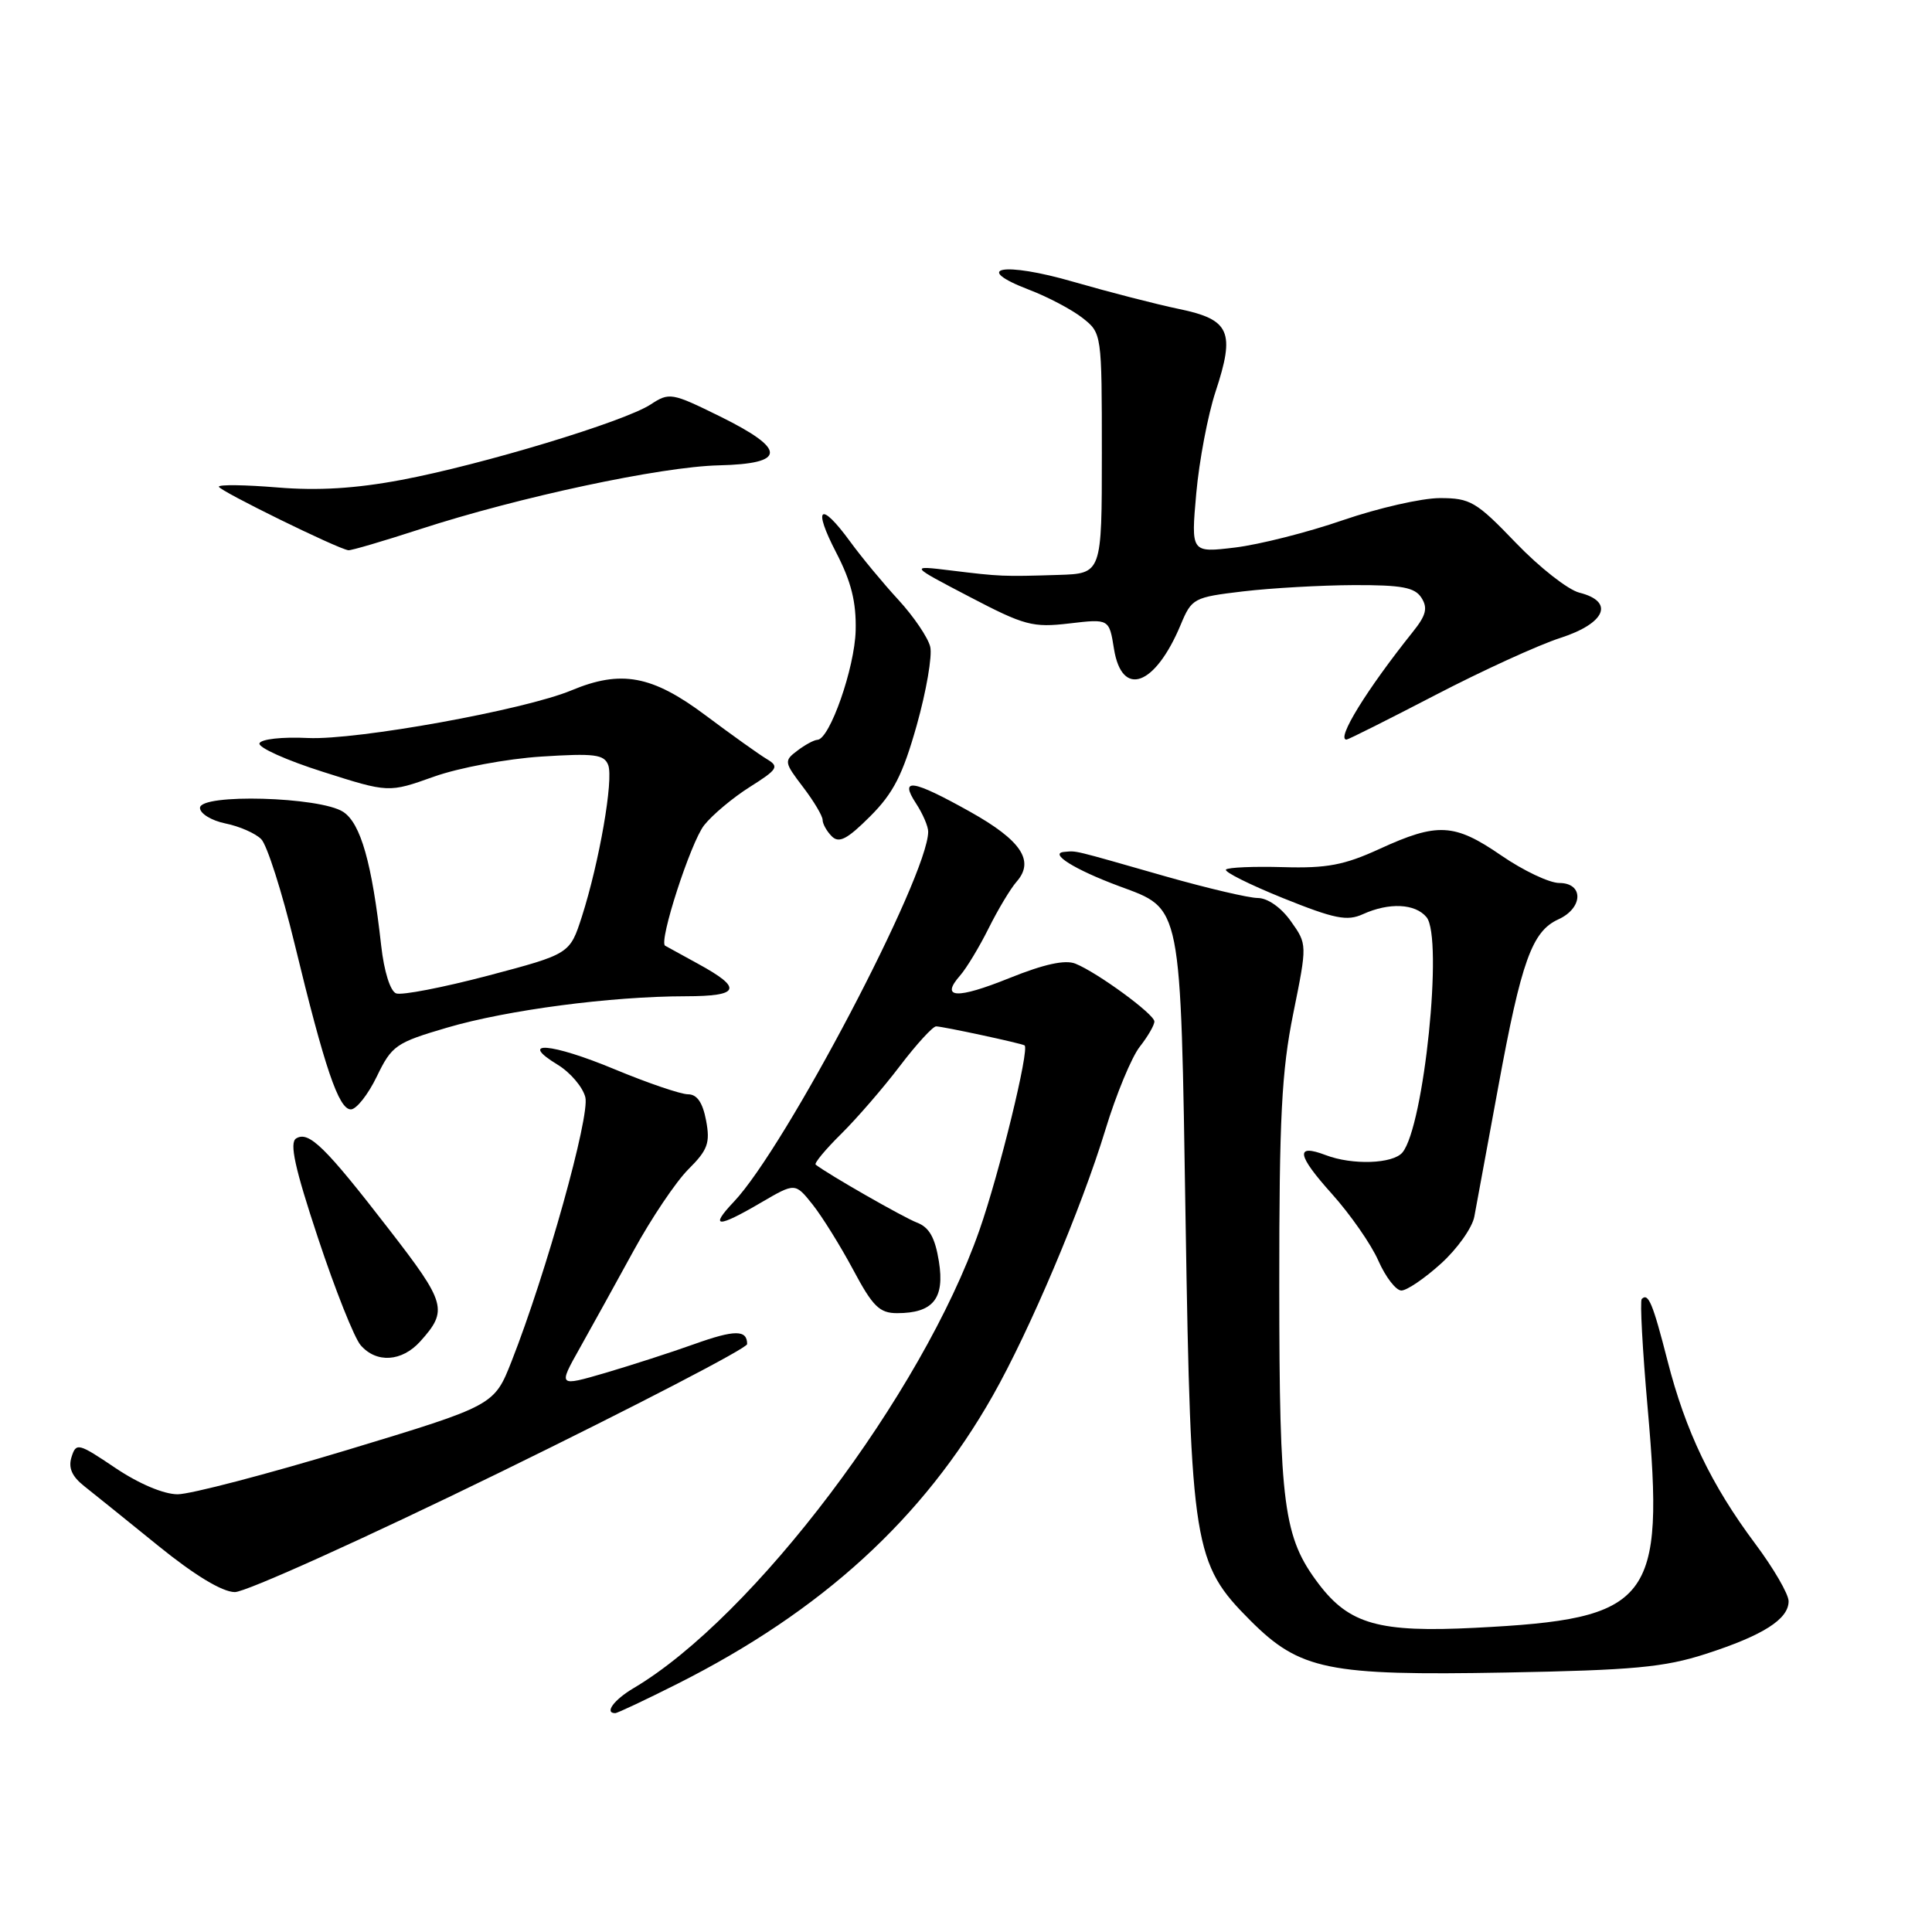 <?xml version="1.0" encoding="UTF-8" standalone="no"?>
<!DOCTYPE svg PUBLIC "-//W3C//DTD SVG 1.1//EN" "http://www.w3.org/Graphics/SVG/1.1/DTD/svg11.dtd" >
<svg xmlns="http://www.w3.org/2000/svg" xmlns:xlink="http://www.w3.org/1999/xlink" version="1.1" viewBox="0 0 256 256">
 <g >
 <path fill="currentColor"
d=" M 89.77 223.11 C 108.91 213.47 122.33 201.21 131.55 184.93 C 136.44 176.30 143.29 160.13 146.47 149.70 C 147.89 145.02 149.95 140.06 151.03 138.69 C 152.11 137.31 152.98 135.81 152.96 135.34 C 152.92 134.36 145.42 128.87 142.50 127.69 C 141.14 127.14 138.35 127.75 133.75 129.60 C 126.76 132.42 124.55 132.30 127.22 129.26 C 128.07 128.29 129.77 125.47 131.00 123.00 C 132.23 120.53 133.90 117.74 134.71 116.82 C 137.13 114.07 135.31 111.35 128.54 107.56 C 120.90 103.29 119.12 103.01 121.38 106.46 C 122.27 107.82 123.00 109.51 122.99 110.21 C 122.95 116.11 104.08 152.04 97.23 159.25 C 93.95 162.71 95.06 162.74 100.84 159.35 C 105.36 156.71 105.36 156.71 107.67 159.60 C 108.94 161.20 111.36 165.09 113.05 168.25 C 115.64 173.11 116.54 174.00 118.87 174.00 C 123.64 174.00 125.20 172.07 124.41 167.15 C 123.90 163.99 123.13 162.62 121.50 162.00 C 119.72 161.32 109.75 155.62 108.08 154.32 C 107.85 154.15 109.37 152.31 111.46 150.25 C 113.54 148.19 117.05 144.14 119.24 141.25 C 121.44 138.36 123.60 136.00 124.04 136.00 C 124.90 136.00 135.32 138.24 135.76 138.52 C 136.45 138.96 132.42 155.47 129.78 163.00 C 122.20 184.69 99.82 214.31 83.95 223.69 C 81.35 225.23 80.05 227.00 81.52 227.00 C 81.81 227.00 85.52 225.25 89.77 223.11 Z  M 226.00 219.16 C 233.62 216.70 237.00 214.55 237.00 212.17 C 237.00 211.23 235.00 207.79 232.56 204.53 C 226.75 196.75 223.34 189.64 220.95 180.29 C 219.00 172.68 218.41 171.26 217.54 172.12 C 217.29 172.38 217.64 178.86 218.32 186.54 C 220.60 212.29 218.86 214.51 195.50 215.69 C 182.74 216.34 178.79 215.23 174.72 209.86 C 170.07 203.70 169.52 199.61 169.51 170.50 C 169.50 148.09 169.82 141.94 171.36 134.31 C 173.22 125.12 173.22 125.12 171.04 122.06 C 169.76 120.25 167.97 119.00 166.68 118.99 C 165.48 118.99 160.00 117.70 154.50 116.14 C 141.80 112.51 142.75 112.74 141.03 112.88 C 138.91 113.05 142.37 115.22 148.29 117.42 C 156.66 120.53 156.42 119.30 157.10 161.95 C 157.79 204.97 158.15 207.18 165.65 214.70 C 172.24 221.30 175.94 222.05 199.50 221.62 C 216.40 221.31 220.51 220.93 226.00 219.16 Z  M 66.36 195.04 C 84.31 186.26 99.00 178.64 99.00 178.10 C 99.00 176.18 97.37 176.18 91.97 178.11 C 88.96 179.19 83.68 180.89 80.23 181.91 C 73.95 183.74 73.95 183.74 76.83 178.62 C 78.41 175.80 81.62 170.00 83.96 165.72 C 86.30 161.44 89.56 156.59 91.21 154.94 C 93.79 152.37 94.12 151.45 93.56 148.47 C 93.11 146.09 92.36 145.00 91.17 145.00 C 90.21 145.00 85.83 143.51 81.43 141.68 C 73.02 138.18 68.55 137.83 73.89 141.08 C 75.57 142.10 77.22 144.04 77.56 145.39 C 78.19 147.89 72.37 168.72 67.79 180.37 C 65.48 186.23 65.48 186.23 46.04 192.12 C 35.35 195.35 25.22 198.00 23.54 198.00 C 21.70 198.00 18.41 196.61 15.30 194.52 C 10.37 191.20 10.09 191.13 9.48 193.06 C 9.03 194.49 9.52 195.63 11.17 196.93 C 12.45 197.94 16.88 201.51 21.00 204.85 C 25.79 208.73 29.44 210.94 31.11 210.96 C 32.54 210.98 48.40 203.82 66.36 195.04 Z  M 55.68 177.75 C 59.39 173.63 59.13 172.69 51.55 162.90 C 43.08 151.94 40.91 149.82 39.24 150.85 C 38.33 151.42 39.06 154.77 42.14 164.05 C 44.41 170.90 46.95 177.29 47.79 178.25 C 49.88 180.66 53.25 180.44 55.68 177.75 Z  M 190.93 167.44 C 193.09 165.49 195.09 162.68 195.36 161.19 C 195.64 159.71 197.06 151.97 198.53 144.00 C 201.59 127.33 203.00 123.41 206.49 121.82 C 209.79 120.32 209.87 117.00 206.61 117.00 C 205.30 117.00 201.84 115.36 198.92 113.35 C 192.71 109.08 190.48 108.96 182.79 112.49 C 178.12 114.63 175.81 115.07 170.03 114.90 C 166.15 114.79 162.73 114.93 162.45 115.22 C 162.16 115.51 165.57 117.21 170.02 119.01 C 176.85 121.76 178.50 122.09 180.60 121.13 C 184.07 119.56 187.52 119.72 189.02 121.53 C 191.26 124.22 188.69 149.26 185.83 152.71 C 184.57 154.22 179.20 154.41 175.67 153.06 C 171.59 151.51 171.83 153.01 176.48 158.19 C 178.91 160.90 181.69 164.88 182.64 167.05 C 183.60 169.22 184.97 171.00 185.69 171.00 C 186.41 171.00 188.77 169.40 190.93 167.44 Z  M 49.93 142.64 C 51.92 138.53 52.45 138.16 59.27 136.16 C 67.20 133.83 80.96 132.02 90.83 132.01 C 98.07 132.00 98.47 130.97 92.48 127.70 C 90.29 126.50 88.33 125.43 88.13 125.31 C 87.25 124.79 91.52 111.61 93.30 109.35 C 94.37 107.99 97.10 105.70 99.35 104.28 C 103.06 101.94 103.28 101.58 101.62 100.59 C 100.61 99.99 96.93 97.36 93.44 94.75 C 86.40 89.49 82.29 88.73 75.71 91.48 C 69.50 94.07 47.28 98.09 40.81 97.79 C 37.37 97.62 34.57 97.94 34.38 98.50 C 34.20 99.05 37.98 100.75 42.78 102.27 C 51.50 105.05 51.50 105.05 57.50 102.91 C 60.81 101.73 67.19 100.54 71.73 100.25 C 78.76 99.80 80.05 99.96 80.59 101.37 C 81.32 103.28 79.41 114.25 77.10 121.46 C 75.50 126.41 75.50 126.41 64.66 129.28 C 58.70 130.85 53.22 131.91 52.49 131.63 C 51.71 131.34 50.89 128.71 50.51 125.31 C 49.29 114.36 47.80 109.10 45.48 107.58 C 42.41 105.57 26.50 105.13 26.50 107.05 C 26.50 107.80 28.01 108.73 29.86 109.11 C 31.71 109.48 33.85 110.42 34.61 111.19 C 35.38 111.95 37.37 118.19 39.03 125.04 C 43.03 141.55 44.88 147.00 46.49 147.00 C 47.22 147.00 48.77 145.04 49.93 142.64 Z  M 121.47 96.11 C 122.74 91.59 123.55 86.91 123.26 85.70 C 122.97 84.49 121.08 81.70 119.06 79.50 C 117.03 77.30 114.14 73.81 112.64 71.75 C 108.68 66.33 107.65 67.15 110.80 73.22 C 112.79 77.06 113.47 79.77 113.38 83.54 C 113.26 88.49 109.94 97.97 108.31 98.03 C 107.86 98.05 106.67 98.69 105.65 99.47 C 103.87 100.81 103.90 101.00 106.40 104.28 C 107.83 106.15 109.00 108.12 109.00 108.64 C 109.00 109.17 109.55 110.15 110.22 110.82 C 111.17 111.77 112.26 111.21 115.29 108.18 C 118.38 105.10 119.62 102.66 121.47 96.11 Z  M 190.17 92.11 C 196.40 88.87 203.86 85.46 206.75 84.53 C 212.76 82.59 213.97 79.71 209.27 78.53 C 207.77 78.15 203.98 75.18 200.85 71.92 C 195.61 66.46 194.82 66.00 190.79 66.00 C 188.39 66.00 182.62 67.32 177.96 68.92 C 173.31 70.53 166.87 72.16 163.65 72.55 C 157.81 73.25 157.81 73.25 158.51 65.38 C 158.90 61.04 160.05 54.99 161.06 51.92 C 163.69 43.96 162.99 42.35 156.26 40.95 C 153.22 40.32 146.91 38.69 142.23 37.34 C 132.96 34.65 128.64 35.44 136.40 38.41 C 138.86 39.35 142.04 41.03 143.44 42.13 C 145.99 44.14 146.00 44.18 146.00 60.07 C 146.00 76.00 146.00 76.00 140.25 76.18 C 132.88 76.41 132.55 76.39 126.00 75.59 C 120.50 74.92 120.50 74.92 128.45 79.07 C 135.75 82.89 136.84 83.18 141.69 82.61 C 146.97 81.99 146.97 81.99 147.61 85.99 C 148.66 92.50 153.05 90.91 156.44 82.80 C 157.91 79.27 158.16 79.14 164.73 78.36 C 168.45 77.92 175.05 77.55 179.38 77.53 C 185.76 77.51 187.47 77.83 188.35 79.21 C 189.21 80.56 188.97 81.53 187.22 83.71 C 181.08 91.39 177.01 98.00 178.42 98.00 C 178.65 98.00 183.93 95.35 190.17 92.11 Z  M 55.66 70.12 C 68.72 65.87 87.56 61.84 95.25 61.66 C 104.23 61.45 104.27 59.55 95.39 55.17 C 89.01 52.03 88.69 51.97 86.22 53.59 C 82.75 55.87 63.87 61.58 53.19 63.59 C 47.14 64.73 42.14 65.04 36.75 64.59 C 32.49 64.24 29.00 64.19 29.00 64.49 C 29.00 65.00 44.75 72.73 46.16 72.91 C 46.52 72.96 50.80 71.70 55.66 70.12 Z "/>
</g>
</svg>